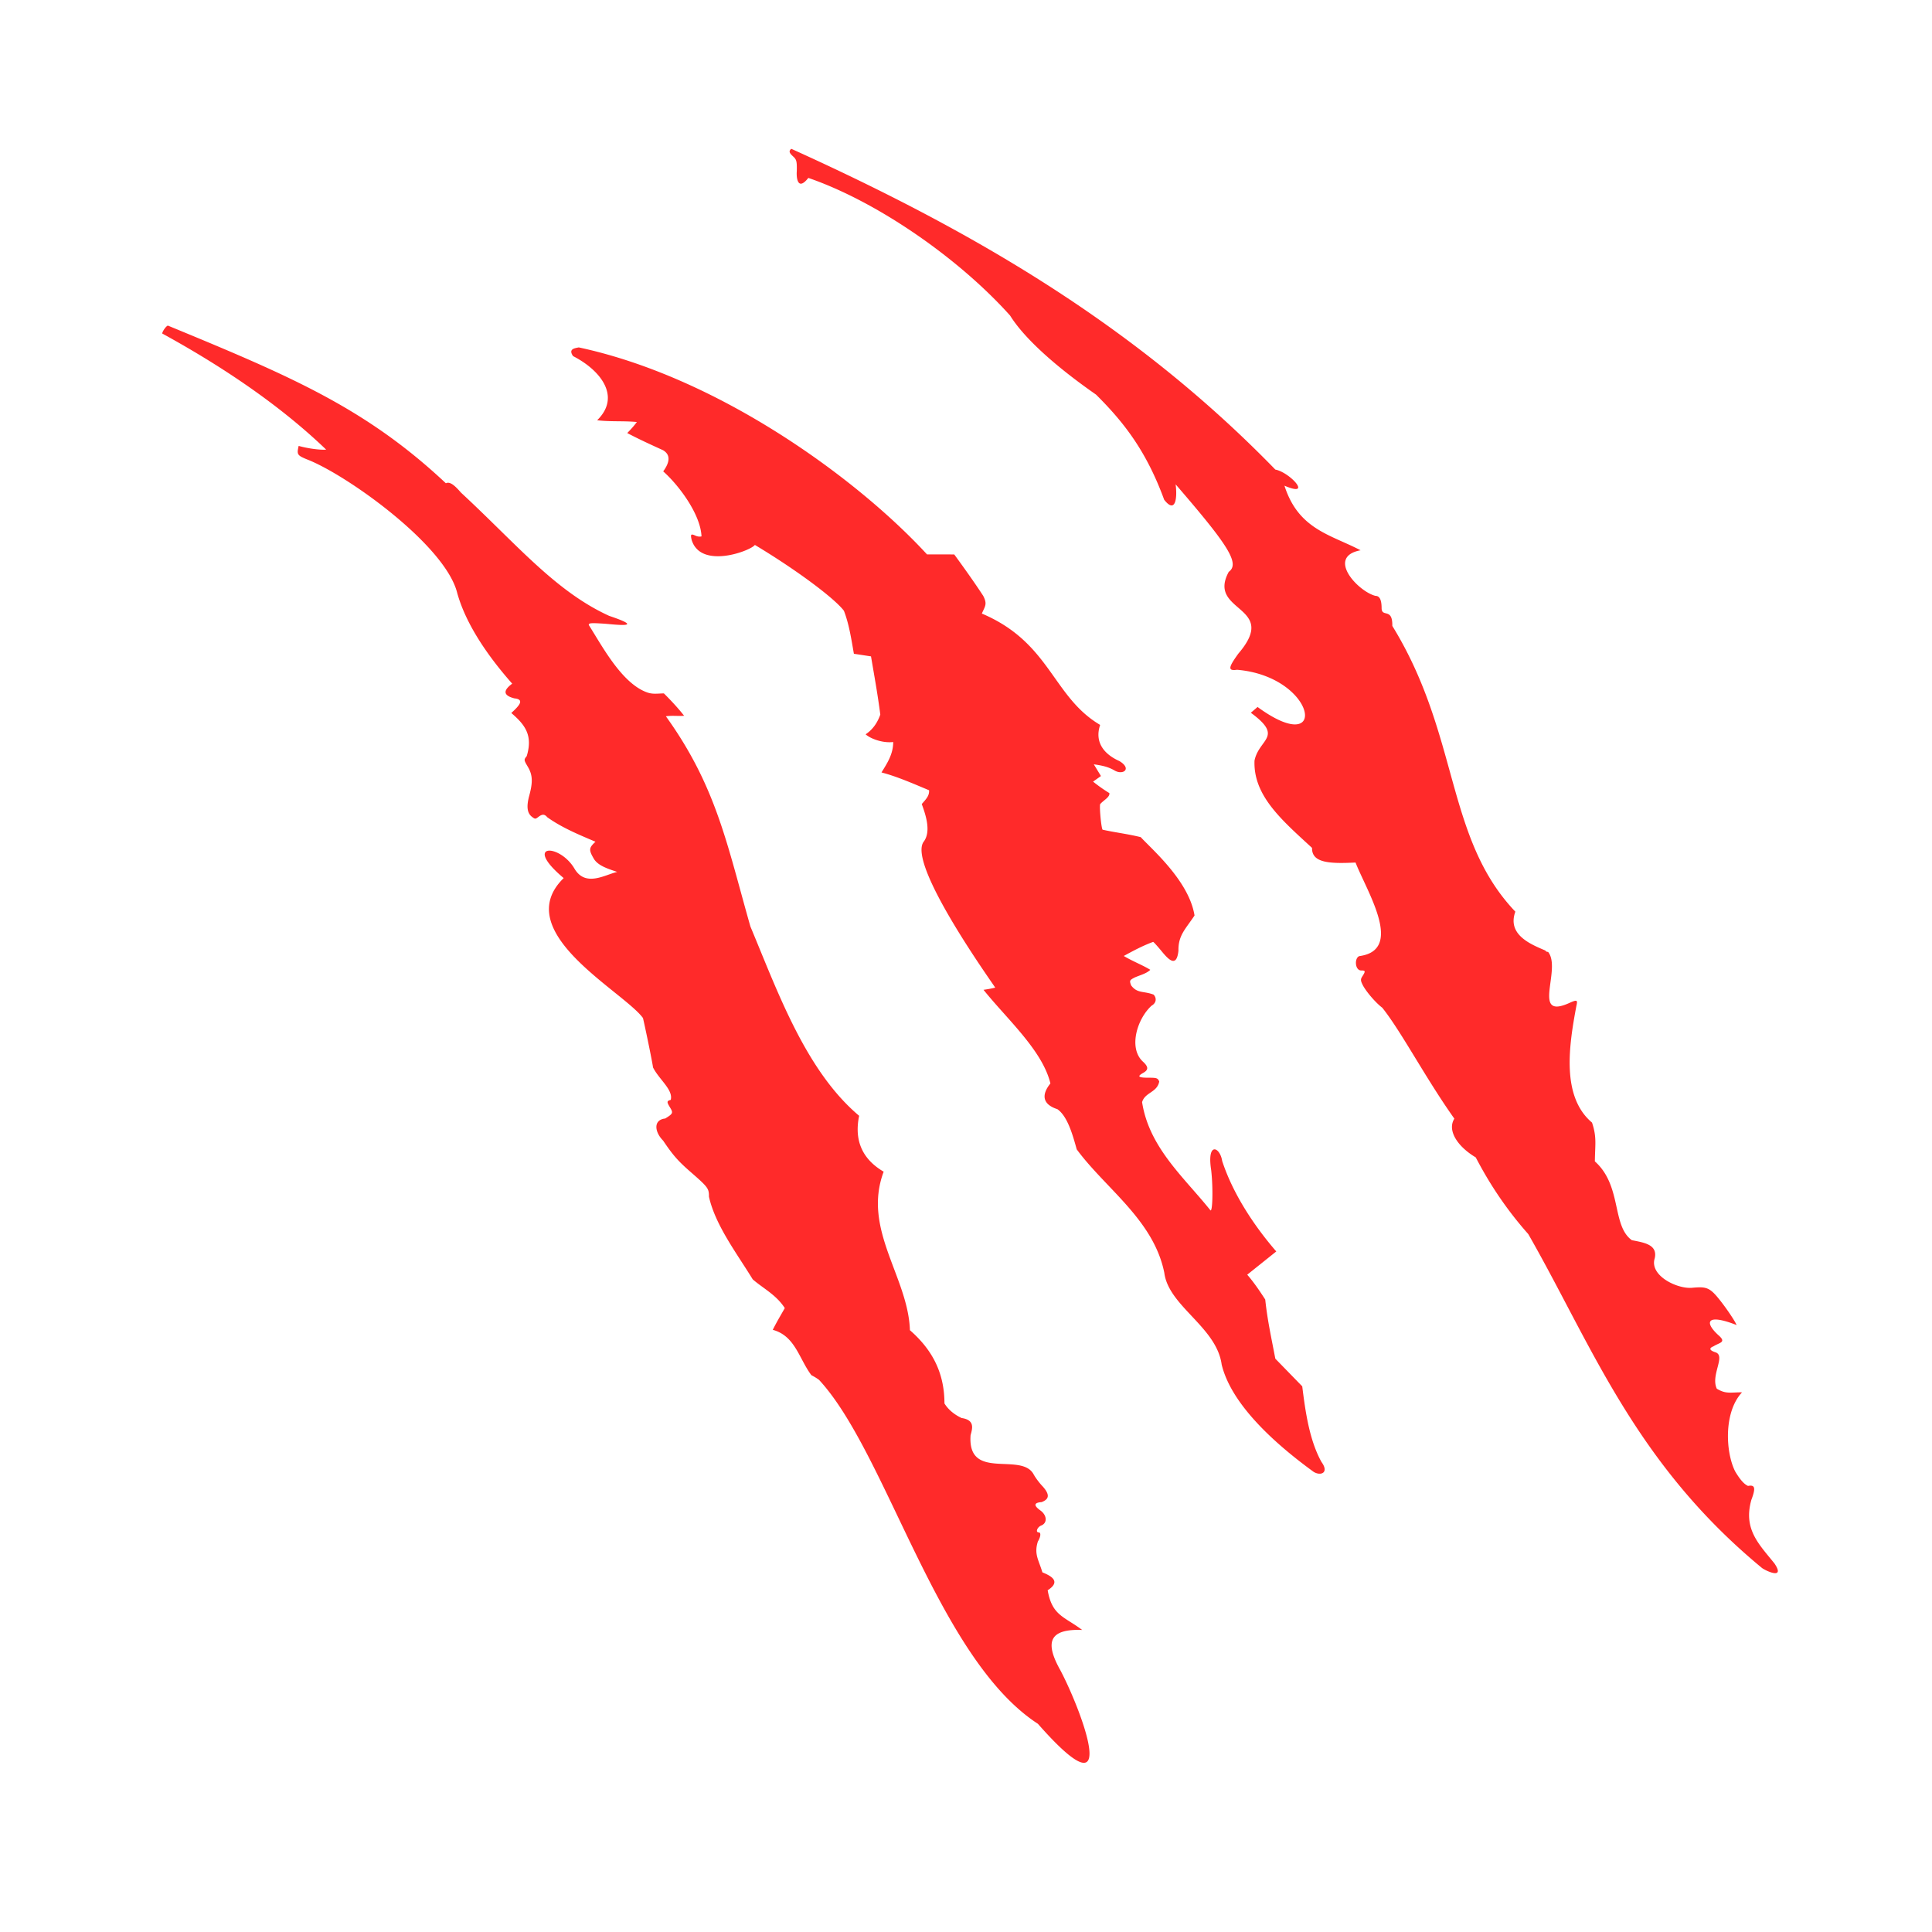 <svg xmlns="http://www.w3.org/2000/svg" viewBox="0 0 256 256">
    <path fill="#ff2a2a" d="M137.525 228.411c-13.321-8.665-19.996-35.852-28.995-45.569a7.104 7.104 0 00-1.018-.623c-1.638-2.17-2.137-5.204-5.117-6.01.522-1.04.98-1.801 1.594-2.879-1.145-1.777-2.895-2.623-4.249-3.809-2.119-3.46-4.956-7.173-5.8-10.952.003-1.1-.112-1.255-2.47-3.31-1.63-1.423-2.32-2.212-3.6-4.116-1.144-1.15-1.333-2.763.272-2.934 1.046-.648 1.084-.739.621-1.496-.432-.71-.418-.83.113-.973.355-1.345-1.568-2.718-2.351-4.311-.018-.344-.906-4.715-1.326-6.534-2.614-3.565-17.774-11.424-10.508-18.543-5.5-4.621-.553-4.612 1.429-1.254 1.467 2.497 4.062.797 5.663.436-1.312-.438-2.473-.822-3.047-1.661-.768-1.282-.701-1.525.166-2.337-2.09-.897-4.398-1.826-6.385-3.248-.358-.428-.666-.437-1.188-.032-.378.292-.436.29-.845-.026-.639-.494-.747-1.361-.352-2.817.49-1.807.442-2.741-.195-3.817-.53-.894-.533-.929-.144-1.406.84-2.753-.214-4.152-2.044-5.716.962-.876 1.864-1.793.422-1.934-1.675-.425-1.375-1.161-.301-1.95-3.117-3.53-6.08-7.736-7.278-11.981-1.547-6.404-14.836-15.815-19.959-17.755-1.262-.528-1.315-.645-1.059-1.77 1.154.328 2.826.566 3.644.493-6.503-6.249-14.429-11.386-21.719-15.384 0-.277.555-1.046.756-1.046 16.3 6.722 26.2 10.919 36.827 20.888.467-.233 1.039.12 1.991 1.23 7.35 6.799 12.484 13.073 19.648 16.342 4.94 1.655.91 1.162-.6 1.038-1.84-.118-2.106-.097-2.106.165 1.765 2.791 4.314 7.613 7.592 8.886.807.33 1.418.204 2.359.181.944.936 1.877 1.94 2.683 2.964-.756.075-1.55-.056-2.417.069 6.705 9.324 8.104 16.995 11.199 27.855 3.577 8.525 7.3 19.1 14.409 25.084-.712 3.453.578 5.839 3.25 7.406-2.86 7.65 3.238 13.91 3.479 21.003 3.224 2.817 4.567 5.958 4.576 9.705.55.893 1.395 1.52 2.27 1.931 1.84.272 1.404 1.454 1.19 2.291-.432 6.098 6.702 2.174 8.347 5.158.244.459.802 1.2 1.24 1.648 1.017 1.16.737 1.69-.169 2.045-1.031.073-1.087.445-.166 1.107.886.638.943 1.67.11 1.995-.532.208-.789.913-.332.913.323 0 .269.581-.112 1.206-.538 1.688.117 2.443.598 4.088 1.433.57 2.367 1.294.7 2.374.588 3.371 2.17 3.454 4.569 5.257-4.358-.152-4.99 1.592-2.882 5.351 2.707 5.119 8.44 20.068-2.983 7.084zm95.946-20.646c-16.894-13.935-22.543-29.533-30.966-44.242-3.947-4.445-6.08-8.504-6.963-10.163-2.433-1.45-3.808-3.58-2.831-5.131-3.785-5.32-7.051-11.58-9.554-14.702-.888-.667-2.188-2.189-2.615-3.061-.268-.55-.27-.715-.009-1.117.413-.637.396-.756-.109-.756-.912.06-.987-1.69-.292-1.906 5.95-.808.996-8.536-.517-12.398-3.544.18-5.803.03-5.764-1.939-3.98-3.666-7.805-6.906-7.622-11.566.592-2.914 3.938-3.093-.488-6.341l.894-.764c9.548 6.987 7.883-4.024-2.722-4.932-1.224.17-1.189-.26.18-2.145 5.506-6.426-4.227-5.393-1.275-10.833 1.556-1.118-.24-3.71-7.04-11.591.242 1.834-.024 3.957-1.52 2.037-2.38-6.504-5.386-10.31-9.03-13.93-5.562-3.875-9.585-7.575-11.383-10.47-6.913-7.707-17.74-15.147-26.735-18.241-1.395 1.771-1.602.033-1.531-.889.027-1.298-.032-1.54-.468-1.938-.555-.505-.612-.73-.261-1.03 23.68 10.713 45.356 23.172 64.139 42.503 1.942.366 5.034 3.775 1.209 2.135 1.853 5.802 6.086 6.465 10.086 8.559-4.6.856-.368 5.448 1.972 6.041.556 0 .815.525.815 1.652.037 1.244 1.466-.13 1.418 2.327 8.955 14.569 6.997 28.087 16.303 37.865-1.123 3.08 2.091 4.344 3.998 5.157 0 .096.153.174.34.174 1.835 2.27-2.26 9.034 2.761 6.792 1.075-.488 1.183-.448.991.36-1.009 5.35-2.002 12.028 2.069 15.466.651 1.945.404 2.873.377 5.138 3.626 3.24 2.21 8.503 4.897 10.442 1.643.328 3.433.578 3.039 2.392-.748 2.307 3 4.111 4.968 3.915 1.6-.145 2.165-.094 3.158 1.03.957 1.087 2.43 3.222 2.722 3.911-4.019-1.584-4.365-.374-2.284 1.457.91.86-.012.864-.776 1.359-.634.247-.54.535.256.794 1.419.47-.674 3.018.178 4.822 1.199.733 1.795.478 3.346.48-2.43 2.584-2.215 7.873-.917 10.473.576.97 1.128 1.673 1.707 1.93.934-.175 1.04.263.445 1.843-1.107 3.902 1.018 5.886 3.067 8.44 1.458 2.183-1.122.99-1.663.591zm-59.395-12.728c-4.942-3.59-10.89-8.828-12.198-14.225-.677-4.988-7.042-7.734-7.6-12.16-1.413-7-7.763-11.139-11.606-16.356-.54-1.95-1.228-4.4-2.566-5.326-2.19-.709-1.98-2.104-.92-3.408-1.065-4.395-5.76-8.529-8.865-12.407.53-.072 1.095-.177 1.551-.288-.303-.524-11.82-16.508-9.442-19.386.958-1.346.233-3.504-.293-4.942.663-.738 1.007-1.14.972-1.824-2.116-.886-4.286-1.84-6.308-2.361.787-1.27 1.552-2.442 1.552-4.031-1.514.173-3.123-.518-3.653-1.025.987-.653 1.588-1.594 1.944-2.614-.358-2.75-.745-4.842-1.232-7.711l-2.268-.345c-.337-1.917-.63-3.913-1.323-5.703-1.323-1.725-6.469-5.528-11.8-8.72-.48.746-7.182 3.315-8.381-.686-.164-.756-.095-.82.558-.522.227.104.567.138.756.076-.134-2.97-3.044-6.817-5.076-8.613.941-1.285.948-2.244-.038-2.812-1.72-.785-3.093-1.41-4.727-2.266.467-.478.93-.989 1.272-1.464-1.837-.17-3.407-.015-5.261-.23 3.24-3.17.4-6.668-3.19-8.502-.652-.945.186-1.04.757-1.153 18.715 4.006 37.11 17.593 46.143 27.428 1.203 0 2.405.003 3.608.005 1.34 1.833 2.728 3.784 3.84 5.489.562 1.098.254 1.342-.183 2.345 9.103 3.852 9.34 11.013 15.675 14.755-.783 2.332.57 3.908 2.548 4.788 1.726 1.044.463 1.92-.66 1.238-.875-.513-1.753-.664-2.728-.805l.947 1.553-1.043.74a21.033 21.033 0 002.161 1.524c.076.547-.775.935-1.226 1.464-.108.484.161 3.238.33 3.383 1.759.39 3.22.538 5.052.987 1.456 1.598 6.393 5.797 7.126 10.38-1.19 1.806-2.17 2.613-2.131 4.672-.243 2.237-1.248 1.256-2.195.104-.577-.703-1.098-1.278-1.158-1.278-1.415.521-2.588 1.158-3.893 1.866 1.166.702 2.533 1.223 3.519 1.836-.54.514-1.353.696-2.083 1.021-.67.352-.692.4-.465 1.034.82 1.11 1.666.722 2.989 1.233.444.498.33 1.122-.265 1.456-1.886 1.692-3.11 5.55-1.197 7.382.785.71.808 1.12.085 1.525-.848.474-.67.645.67.645 1.12 0 1.244.043 1.447.5-.271 1.478-1.893 1.417-2.272 2.738.93 6.003 5.512 9.918 9.02 14.287.323.551.409-2.924.132-5.297-.59-3.802 1.169-3.079 1.459-1.198 1.458 4.465 4.347 8.737 7.169 11.99l-3.849 3.08c.907 1.034 1.756 2.315 2.386 3.291.3 2.794.776 4.89 1.337 7.838l3.567 3.664c.42 3.407.957 7.144 2.543 10.014 1.055 1.438-.078 1.894-1.02 1.327z"/>
</svg>
